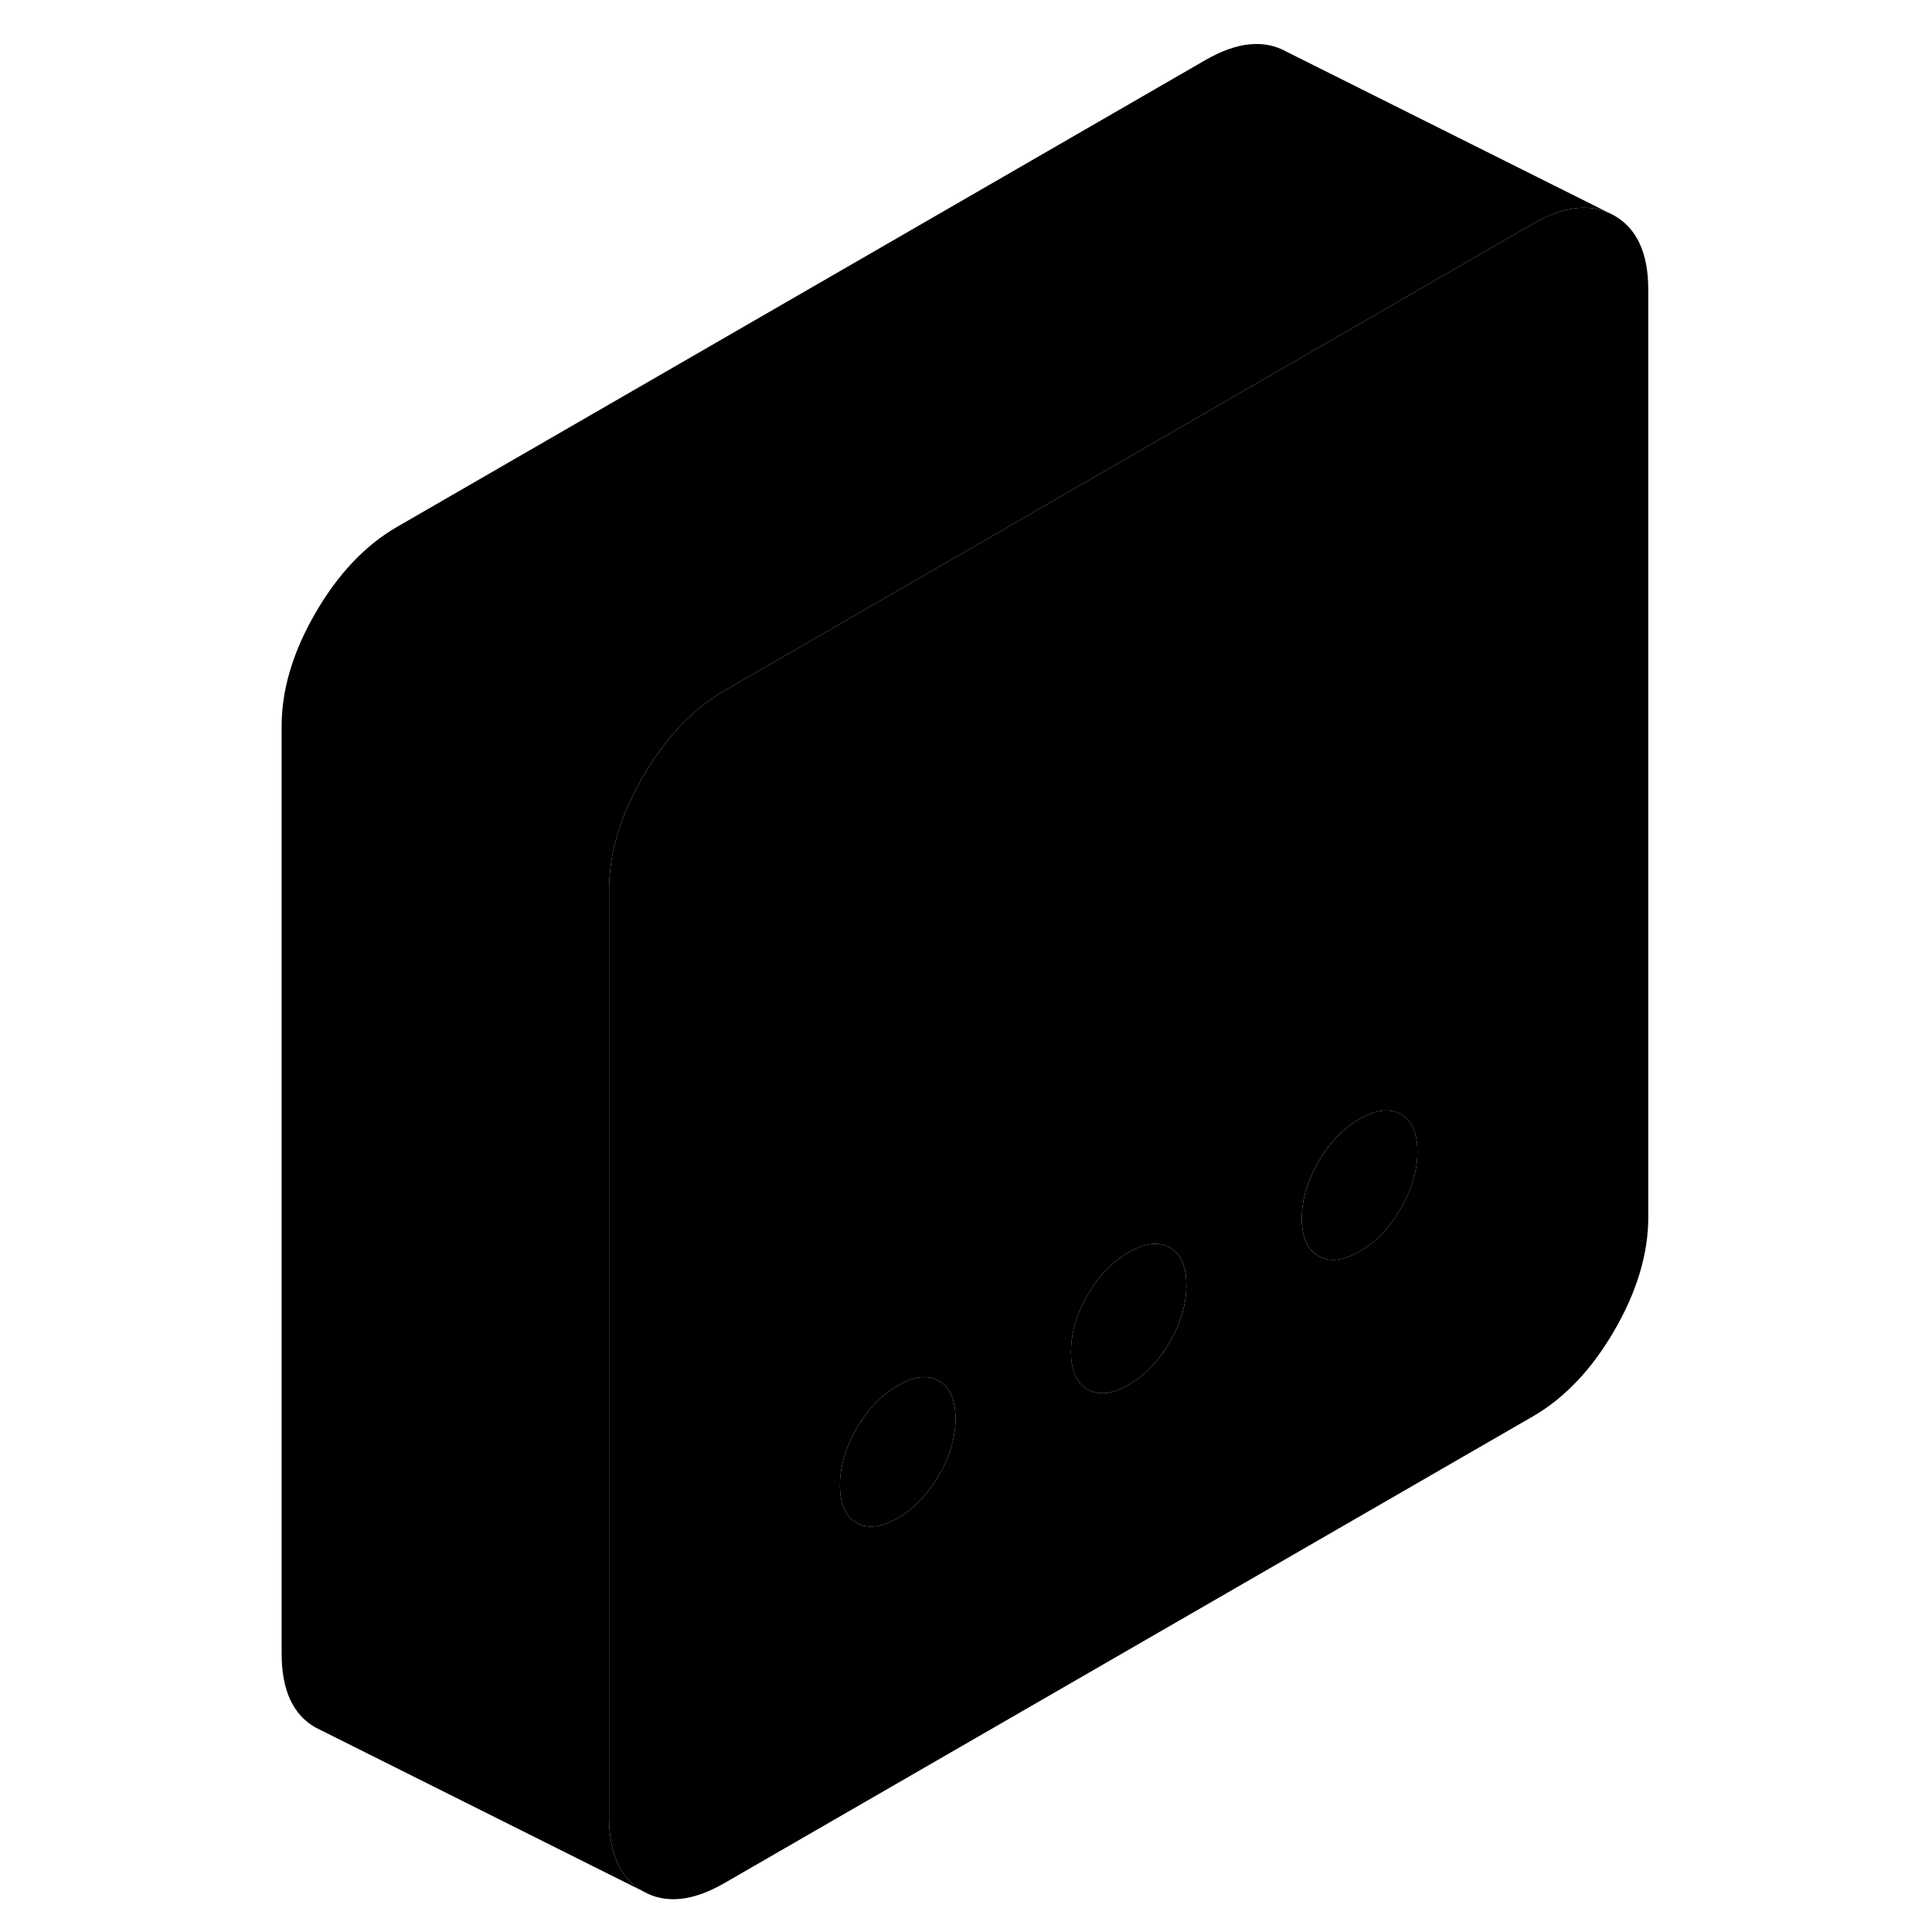 <svg width="48" height="48" viewBox="0 0 88 118" xmlns="http://www.w3.org/2000/svg" stroke-width="1px"
     stroke-linecap="round" stroke-linejoin="round">
    <path d="M83.601 13.17C82.221 12.39 80.561 12.55 78.621 13.67L65.671 21.15L29.251 42.18C27.311 43.3 25.651 45.05 24.271 47.43C22.891 49.81 22.201 52.12 22.201 54.34V110.99C22.201 113.22 22.891 114.73 24.271 115.51C25.651 116.3 27.311 116.13 29.251 115.01L78.621 86.51C80.561 85.39 82.221 83.64 83.601 81.26C84.981 78.88 85.671 76.57 85.671 74.35V17.69C85.671 15.47 84.981 13.96 83.601 13.17ZM42.341 90.11C41.671 91.27 40.831 92.14 39.831 92.72C38.831 93.3 37.991 93.39 37.321 93.01C36.641 92.62 36.301 91.86 36.301 90.71C36.301 90.24 36.361 89.77 36.471 89.3C36.641 88.62 36.921 87.93 37.321 87.24C37.991 86.08 38.831 85.2 39.831 84.63C40.831 84.05 41.671 83.95 42.341 84.34C42.741 84.57 43.021 84.93 43.191 85.42C43.301 85.76 43.361 86.17 43.361 86.64C43.361 87.78 43.021 88.94 42.341 90.11ZM56.451 81.96C55.771 83.13 54.931 84 53.941 84.58C52.941 85.15 52.101 85.25 51.421 84.86C50.751 84.48 50.411 83.71 50.411 82.57C50.411 82.1 50.471 81.63 50.581 81.15C50.741 80.47 51.021 79.78 51.421 79.1C52.101 77.93 52.941 77.06 53.941 76.48C54.931 75.91 55.771 75.81 56.451 76.2C56.851 76.42 57.131 76.79 57.291 77.28C57.401 77.62 57.461 78.02 57.461 78.49C57.461 79.64 57.121 80.8 56.451 81.96ZM70.551 73.82C69.881 74.98 69.041 75.86 68.041 76.43C67.041 77.01 66.201 77.1 65.531 76.72C64.851 76.33 64.511 75.57 64.511 74.42C64.511 73.27 64.851 72.12 65.531 70.95C66.201 69.79 67.041 68.92 68.041 68.34C69.041 67.76 69.881 67.67 70.551 68.05C71.231 68.44 71.571 69.2 71.571 70.35C71.571 71.5 71.231 72.65 70.551 73.82Z" class="pr-icon-iso-solid-stroke" stroke-linejoin="round"/>
    <path d="M71.572 70.35C71.572 71.5 71.232 72.65 70.552 73.82C69.882 74.98 69.042 75.86 68.042 76.43C67.042 77.01 66.202 77.1 65.532 76.72C64.852 76.33 64.512 75.57 64.512 74.42C64.512 73.27 64.852 72.12 65.532 70.95C66.202 69.79 67.042 68.92 68.042 68.34C69.042 67.76 69.882 67.67 70.552 68.05C71.232 68.44 71.572 69.2 71.572 70.35Z" class="pr-icon-iso-solid-stroke" stroke-linejoin="round"/>
    <path d="M57.46 78.49C57.46 79.64 57.12 80.8 56.45 81.96C55.77 83.13 54.93 84 53.94 84.58C52.94 85.15 52.1 85.25 51.42 84.86C50.75 84.48 50.41 83.71 50.41 82.57C50.41 82.1 50.47 81.63 50.58 81.15C50.74 80.47 51.02 79.78 51.42 79.1C52.1 77.93 52.94 77.06 53.94 76.48C54.93 75.91 55.77 75.81 56.45 76.2C56.85 76.42 57.13 76.79 57.29 77.28C57.4 77.62 57.46 78.02 57.46 78.49Z" class="pr-icon-iso-solid-stroke" stroke-linejoin="round"/>
    <path d="M43.361 86.64C43.361 87.78 43.021 88.94 42.341 90.11C41.671 91.27 40.831 92.14 39.831 92.72C38.831 93.3 37.991 93.39 37.321 93.01C36.641 92.62 36.301 91.86 36.301 90.71C36.301 90.24 36.361 89.77 36.471 89.3C36.641 88.62 36.921 87.93 37.321 87.24C37.991 86.08 38.831 85.2 39.831 84.63C40.831 84.05 41.671 83.95 42.341 84.34C42.741 84.57 43.021 84.93 43.191 85.42C43.301 85.76 43.361 86.17 43.361 86.64Z" class="pr-icon-iso-solid-stroke" stroke-linejoin="round"/>
    <path d="M83.601 13.17C82.221 12.39 80.561 12.55 78.621 13.67L65.671 21.15L29.251 42.18C27.311 43.3 25.651 45.05 24.271 47.43C22.891 49.81 22.201 52.12 22.201 54.34V110.99C22.201 113.22 22.891 114.73 24.271 115.51L4.711 105.73L4.271 105.51C2.891 104.73 2.201 103.22 2.201 100.99V44.34C2.201 42.12 2.891 39.81 4.271 37.43C5.651 35.05 7.311 33.3 9.251 32.18L58.621 3.67C60.561 2.55 62.221 2.39 63.601 3.17L83.601 13.17Z" class="pr-icon-iso-solid-stroke" stroke-linejoin="round"/>
</svg>